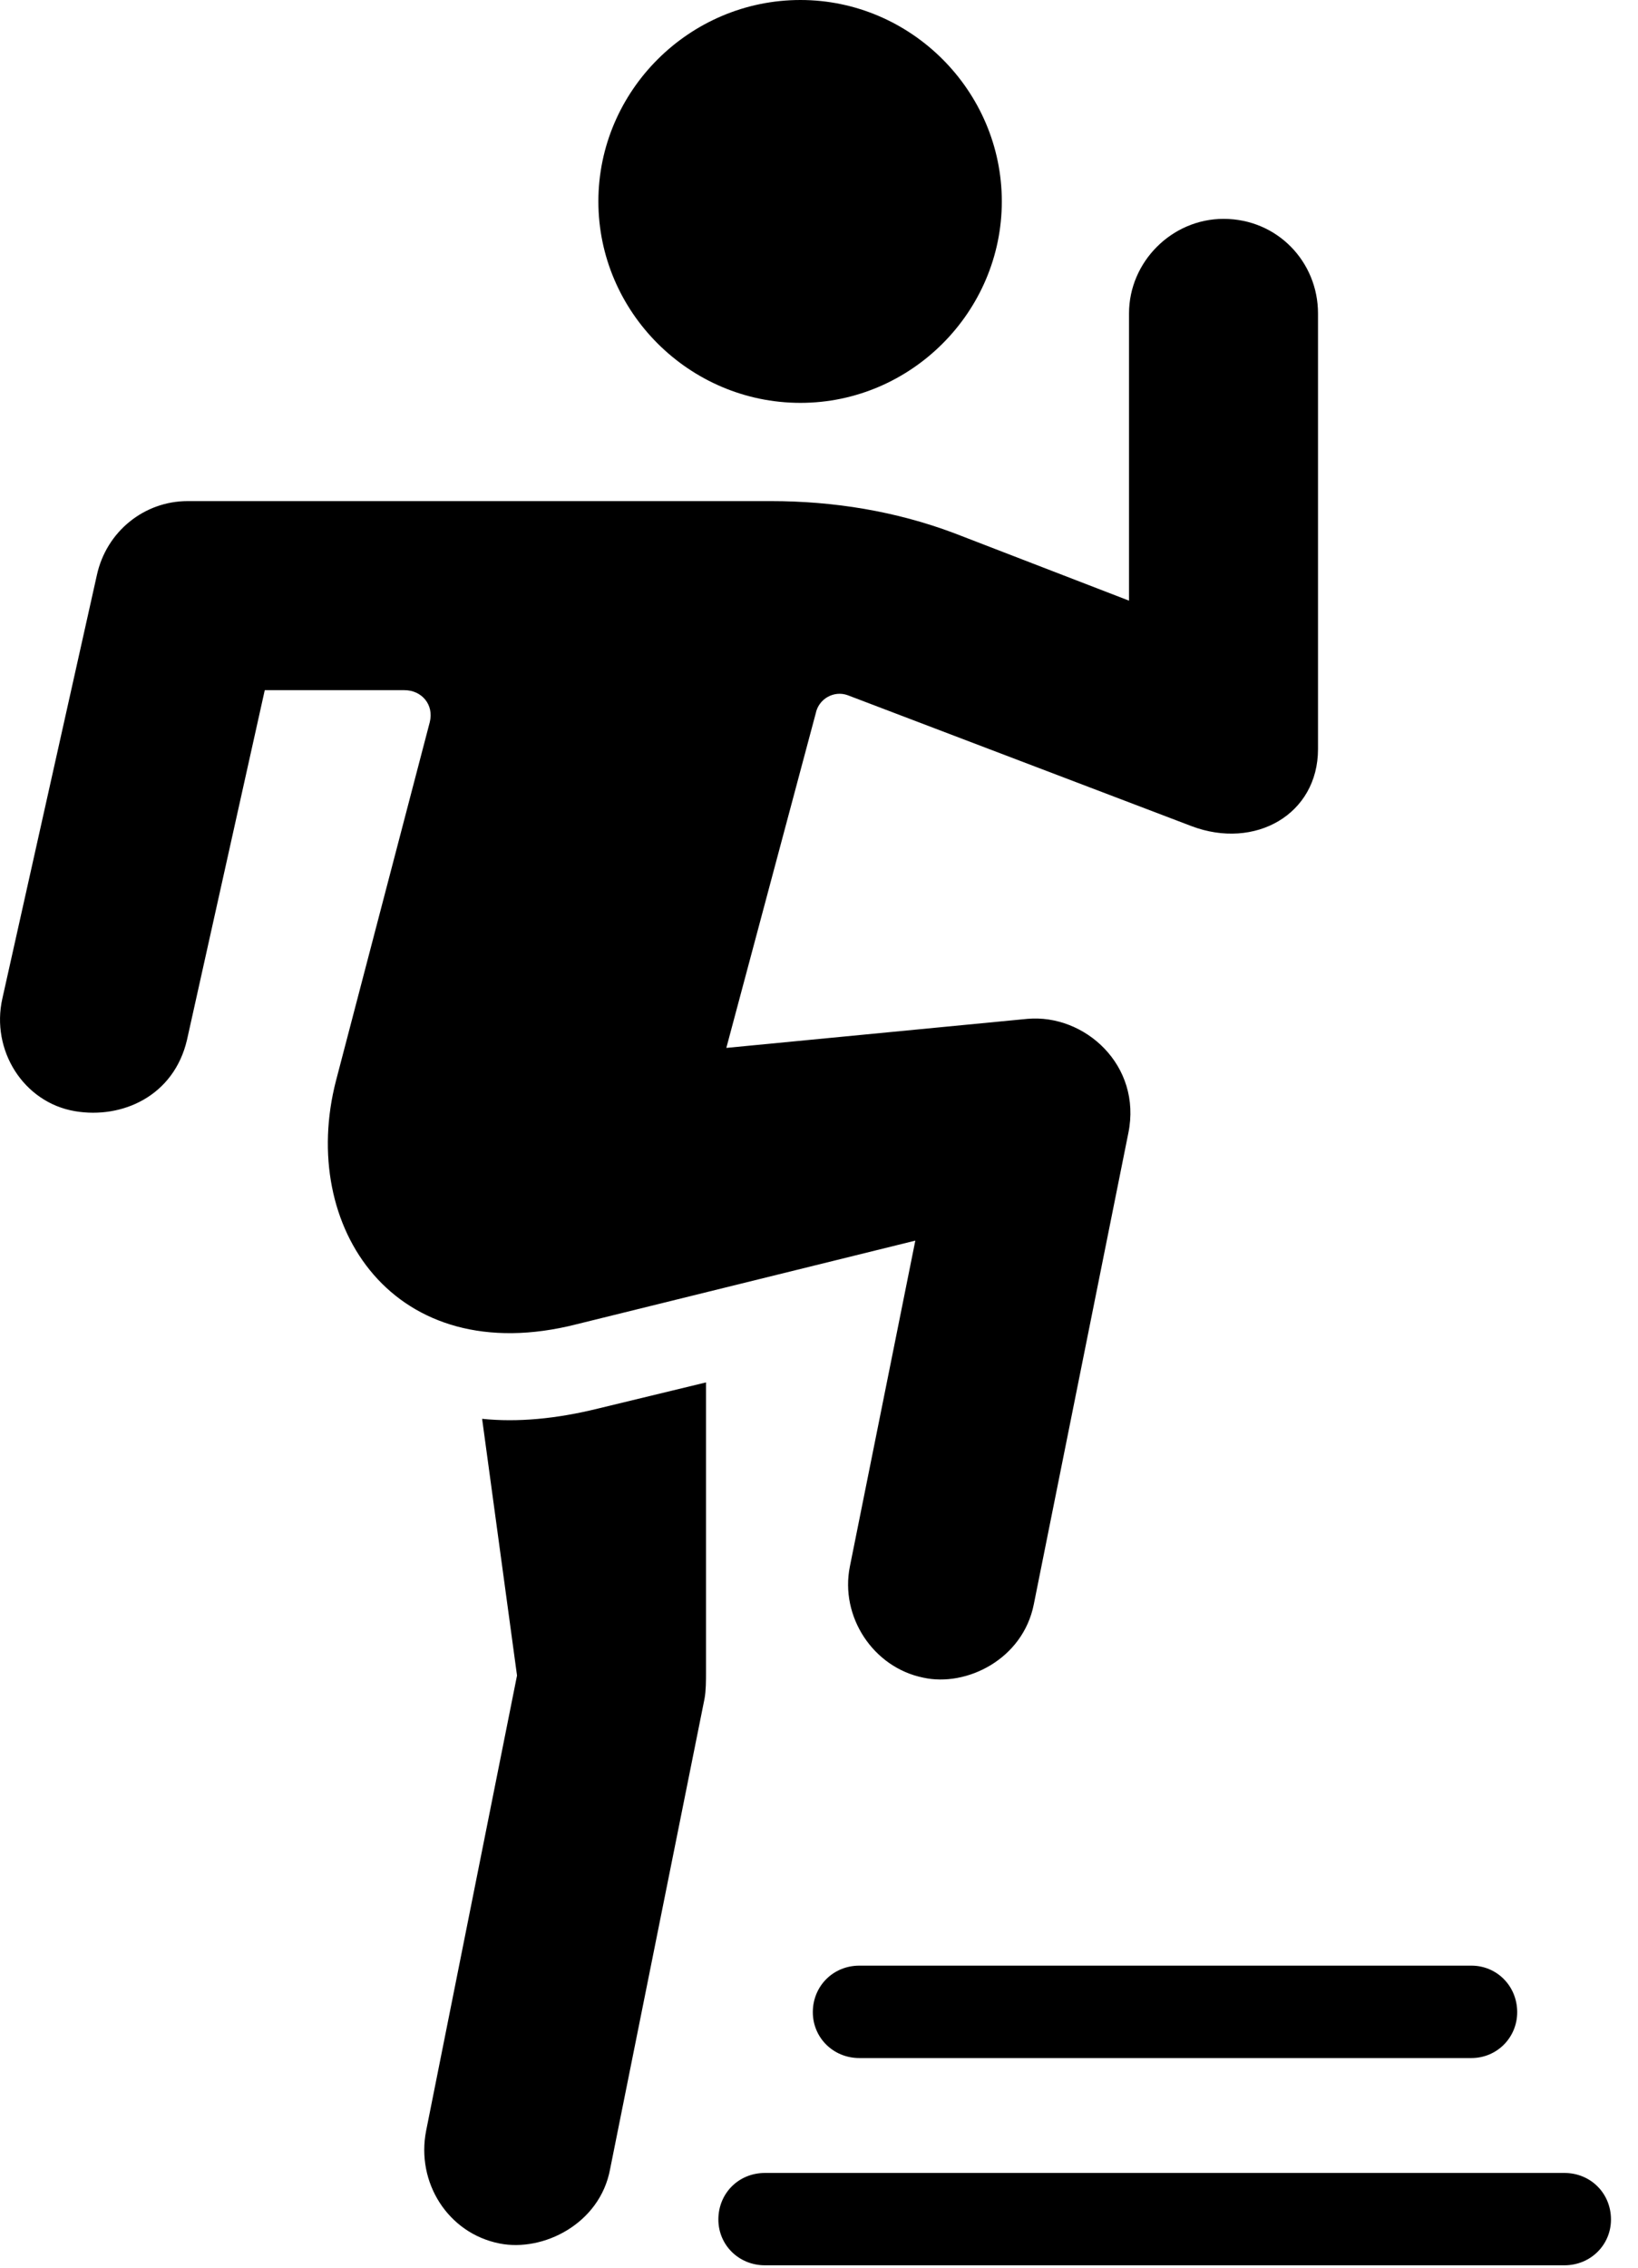 <svg version="1.1" xmlns="http://www.w3.org/2000/svg" xmlns:xlink="http://www.w3.org/1999/xlink" width="22.006" height="30.459" viewBox="0 0 22.006 30.459">
 <g>
  <rect height="30.459" opacity="0" width="22.006" x="0" y="0"/>
  <path d="M10.754 5.41C12.239 5.41 13.459 4.189 13.459 2.705C13.459 1.221 12.239 0 10.754 0C9.26 0 8.039 1.221 8.039 2.705C8.039 4.189 9.26 5.41 10.754 5.41ZM1.008 14.922C1.643 15.029 2.336 14.717 2.512 13.965L3.557 9.268L5.432 9.268C5.666 9.268 5.832 9.463 5.774 9.697L4.514 14.512C4.006 16.475 5.295 18.408 7.746 17.783L12.297 16.66L11.418 21.035C11.282 21.709 11.731 22.393 12.405 22.529C12.981 22.656 13.742 22.285 13.889 21.543L15.159 15.215C15.344 14.307 14.573 13.613 13.801 13.682L9.758 14.072L10.959 9.58C10.998 9.385 11.203 9.268 11.389 9.336L16.008 11.094C16.858 11.416 17.707 10.938 17.707 10.059L17.707 4.209C17.707 3.516 17.16 2.939 16.438 2.939C15.744 2.939 15.168 3.516 15.168 4.209L15.168 8.066L12.815 7.158C12.034 6.865 11.203 6.729 10.354 6.729L2.522 6.729C1.936 6.729 1.428 7.139 1.301 7.725L0.032 13.408C-0.125 14.102 0.315 14.805 1.008 14.922ZM6.711 30.127C7.297 30.244 8.059 29.863 8.196 29.131L9.465 22.812C9.485 22.705 9.485 22.568 9.485 22.451L9.485 18.564L8.03 18.916C7.473 19.053 6.955 19.102 6.477 19.053L6.946 22.5L5.725 28.613C5.588 29.307 6.018 29.99 6.711 30.127ZM11.545 27.637L19.768 27.637C20.11 27.637 20.383 27.363 20.383 27.021C20.383 26.67 20.11 26.396 19.768 26.396L11.545 26.396C11.194 26.396 10.92 26.67 10.92 27.021C10.92 27.363 11.194 27.637 11.545 27.637ZM10.276 30.42L21.018 30.42C21.369 30.42 21.643 30.146 21.643 29.805C21.643 29.453 21.369 29.18 21.018 29.18L10.276 29.18C9.924 29.18 9.651 29.453 9.651 29.805C9.651 30.146 9.924 30.42 10.276 30.42Z" fill="currentColor"/>
 </g>
</svg>
